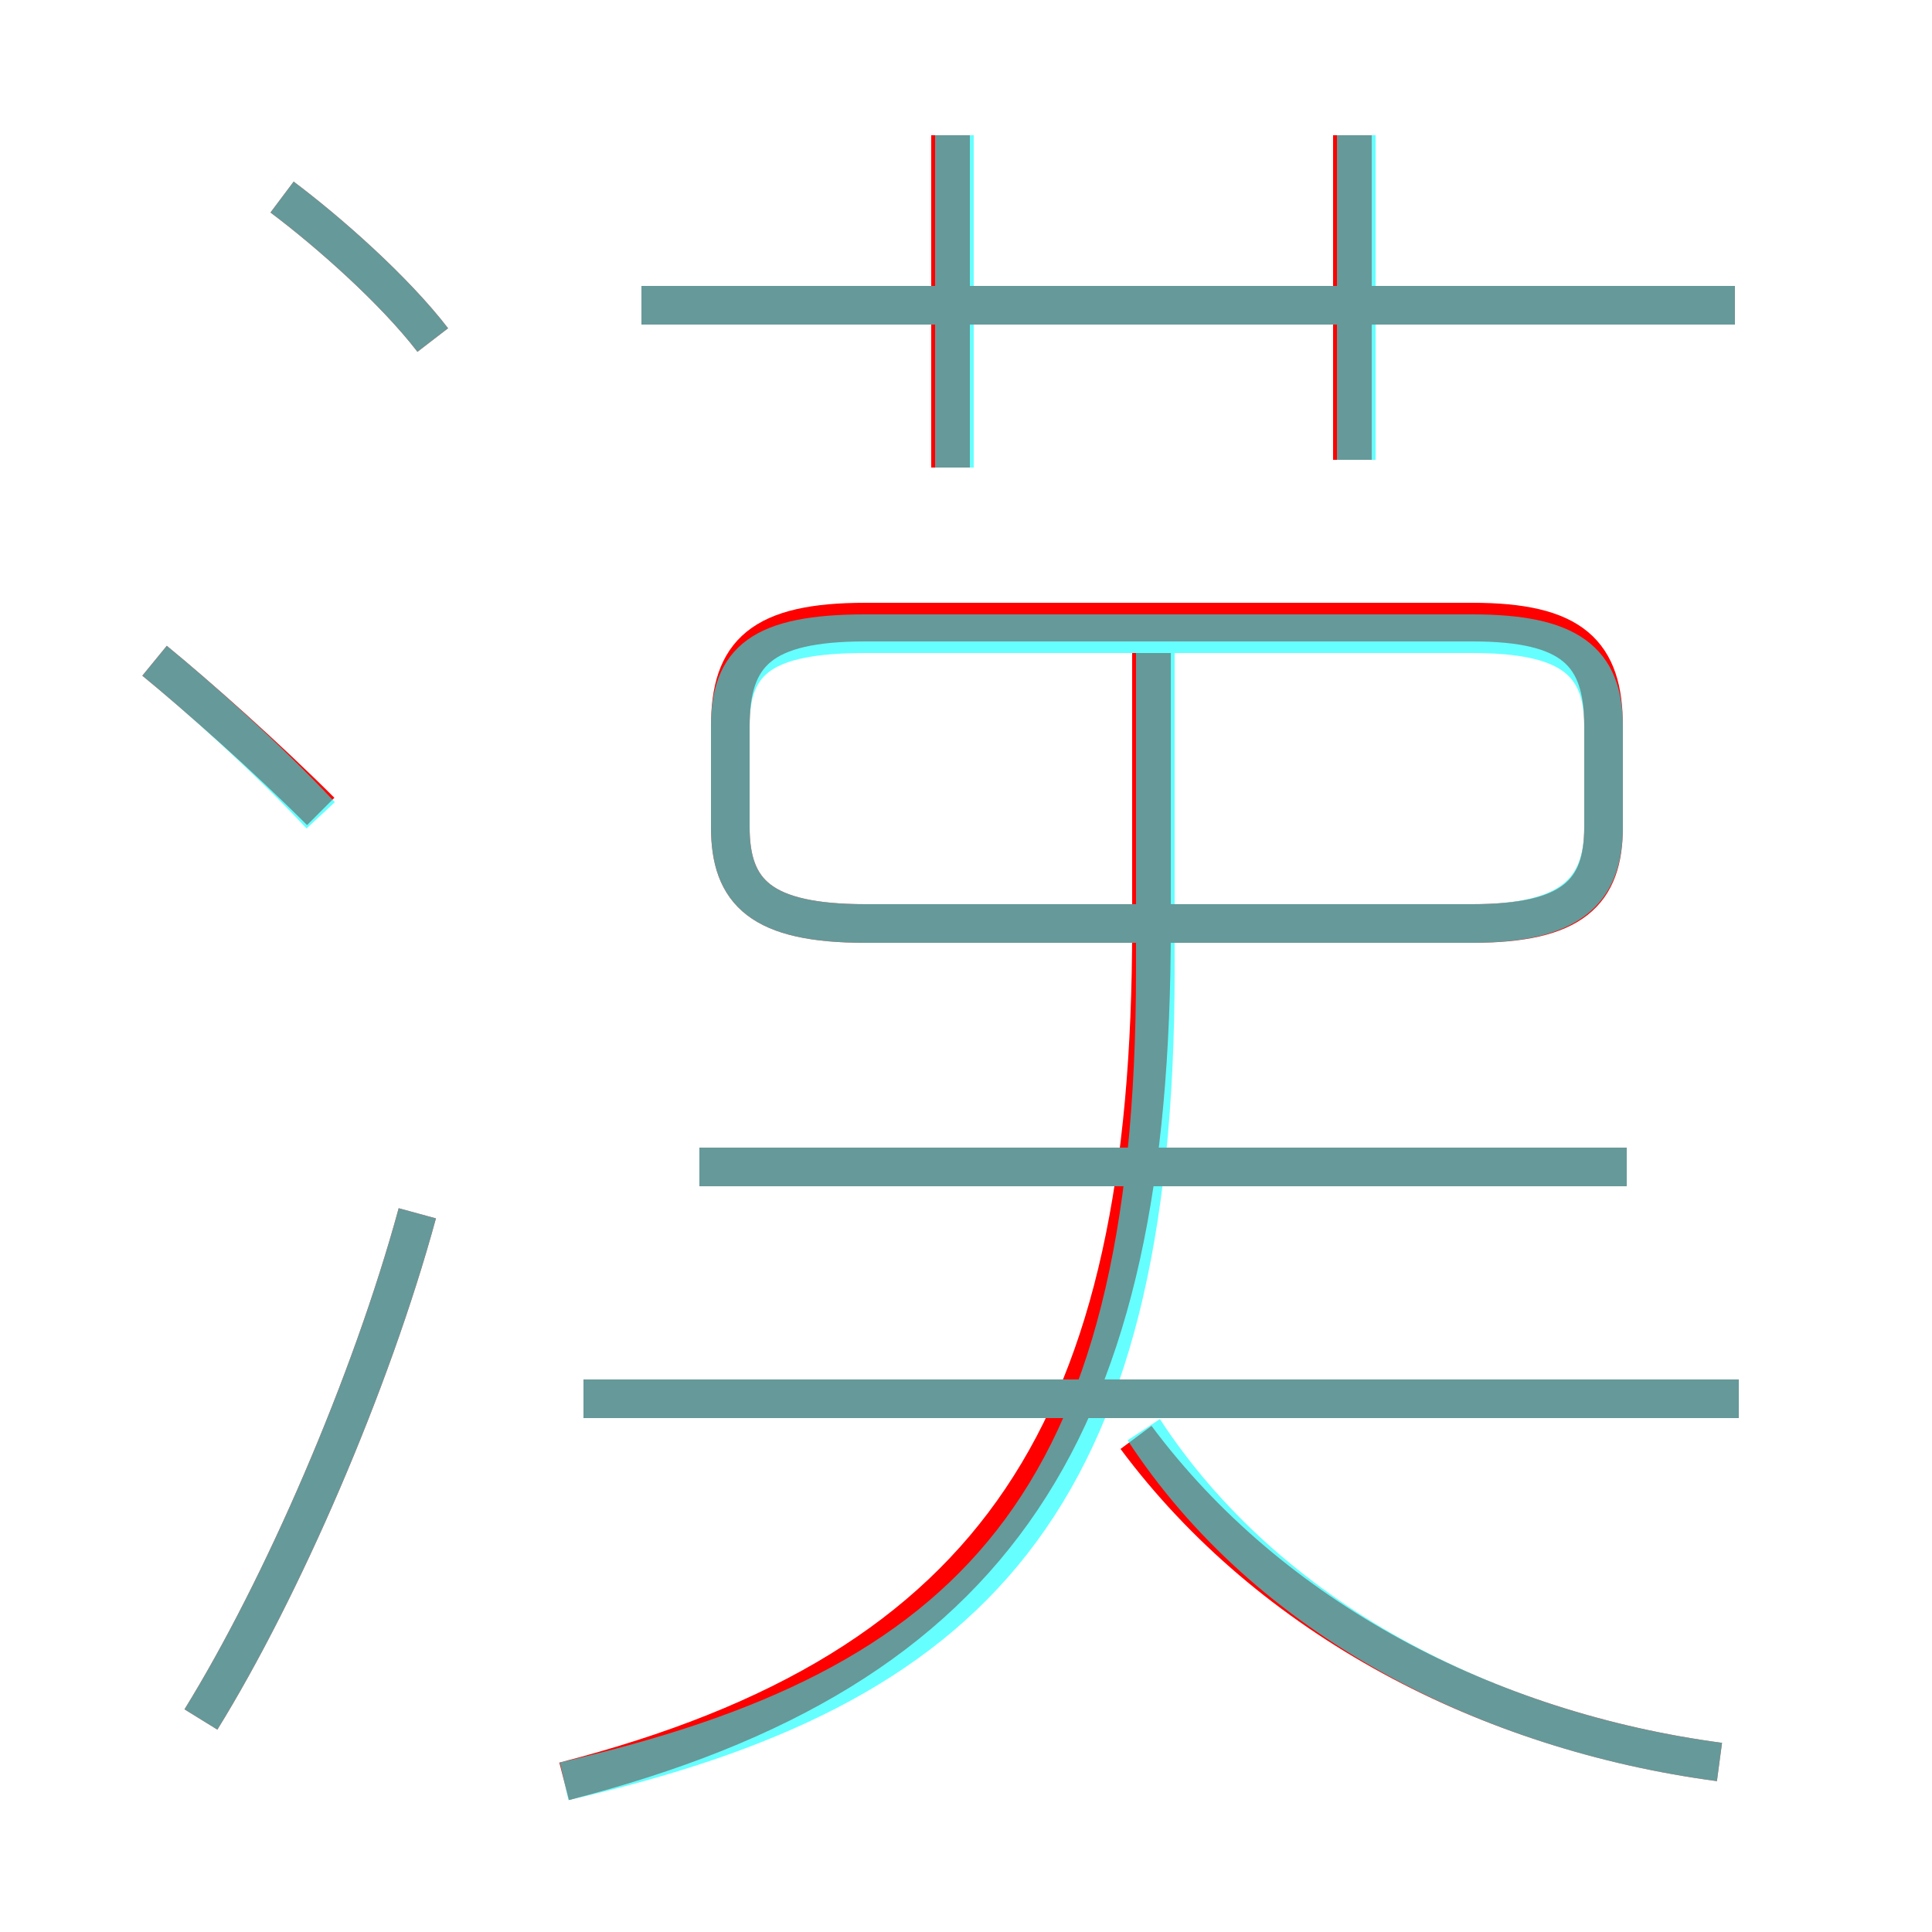<?xml version='1.0' encoding='utf8'?>
<svg viewBox="0.0 -6.0 50.0 50.0" version="1.1" xmlns="http://www.w3.org/2000/svg">
<rect x="0.0" y="-6.0" width="50.0" height="50.0" fill="#333333" stroke="none"/>
<rect x="-1000" y="-1000" width="2000" height="2000" stroke="white" fill="white"/>
<g style="fill:none;stroke:rgba(255, 0, 0, 1);  stroke-width:1"><path d="M 14.6 2.1 C 25.9 -0.8 29.8 -7.1 29.8 -20.0 L 29.8 -27.1 M 5.2 0.5 C 7.3 -2.9 9.6 -8.2 10.8 -12.6 M 8.3 -23.0 C 6.9 -24.4 5.1 -26.0 4.0 -26.9 M 45.0 -7.8 L 15.1 -7.8 M 44.5 1.6 C 38.5 0.8 32.9 -2.1 29.4 -6.8 M 42.1 -13.8 L 18.1 -13.8 M 11.2 -35.2 C 10.2 -36.5 8.5 -38.0 7.3 -38.9 M 22.4 -20.1 L 38.1 -20.1 C 40.7 -20.1 41.5 -20.9 41.5 -22.6 L 41.5 -25.2 C 41.5 -27.1 40.7 -27.9 38.1 -27.9 L 22.4 -27.9 C 19.7 -27.9 18.9 -27.1 18.9 -25.2 L 18.9 -22.6 C 18.9 -20.9 19.7 -20.1 22.4 -20.1 Z M 24.6 -31.9 L 24.6 -40.5 M 44.9 -36.1 L 16.6 -36.1 M 35.0 -32.1 L 35.0 -40.5" transform="translate(0.0 38.0)" />
</g>
<g style="fill:none;stroke:rgba(0, 255, 255, 0.6);  stroke-width:1">
<path d="M 14.6 2.1 C 25.1 -0.3 29.9 -5.0 29.9 -18.9 L 29.9 -27.6 M 5.2 0.5 C 7.3 -2.9 9.6 -8.2 10.8 -12.6 M 8.3 -22.9 C 6.9 -24.4 5.1 -26.0 4.0 -26.9 M 45.0 -7.8 L 15.1 -7.8 M 44.5 1.6 C 38.5 0.8 32.8 -2.1 29.6 -7.0 M 11.2 -35.2 C 10.2 -36.5 8.5 -38.0 7.3 -38.9 M 42.1 -13.8 L 18.1 -13.8 M 22.4 -20.1 L 38.1 -20.1 C 40.6 -20.1 41.5 -20.9 41.5 -22.6 L 41.5 -25.2 C 41.5 -26.9 40.6 -27.6 38.1 -27.6 L 22.4 -27.6 C 19.7 -27.6 18.9 -26.9 18.9 -25.2 L 18.9 -22.6 C 18.9 -20.9 19.7 -20.1 22.4 -20.1 Z M 24.7 -31.9 L 24.7 -40.5 M 44.9 -36.1 L 16.6 -36.1 M 35.1 -32.1 L 35.1 -40.5" transform="translate(0.0 38.0)" />
</g>
</svg>